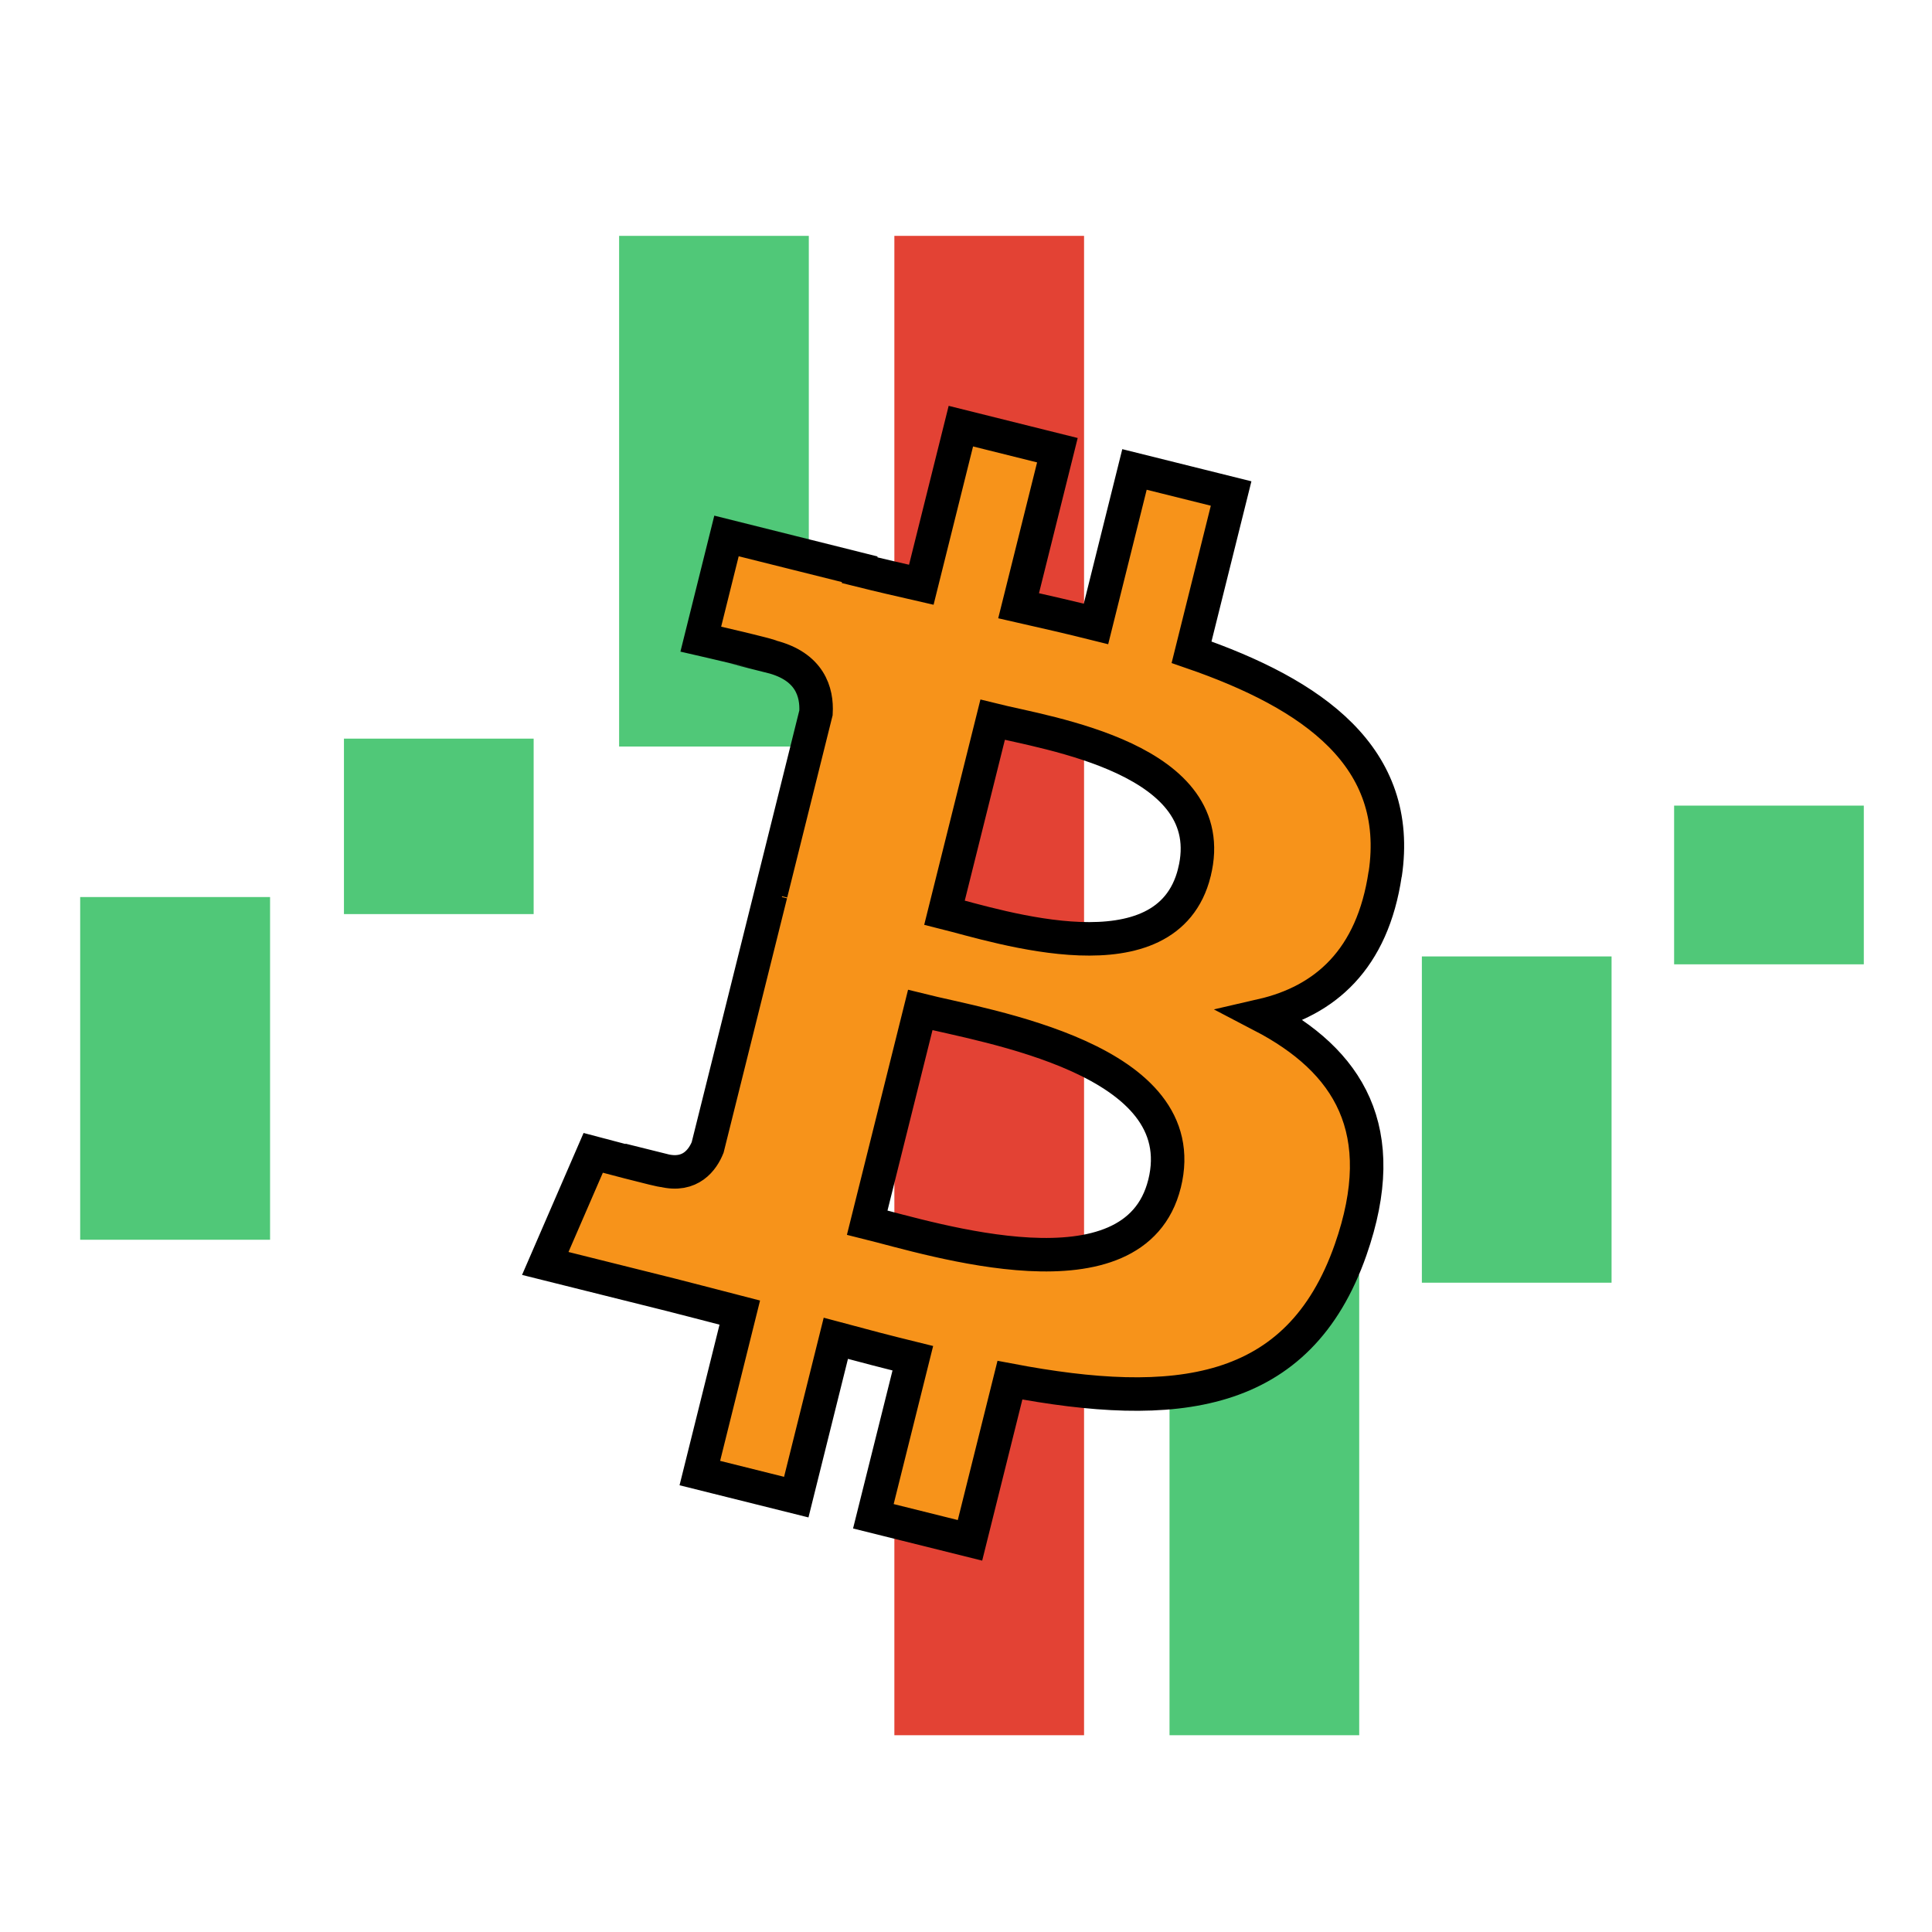 <?xml version="1.0" encoding="UTF-8" standalone="no"?>
<!-- Created with Inkscape (http://www.inkscape.org/) -->

<svg
   xmlns:dc="http://purl.org/dc/elements/1.1/"
   xmlns:cc="http://creativecommons.org/ns#"
   xmlns:rdf="http://www.w3.org/1999/02/22-rdf-syntax-ns#"
   xmlns:svg="http://www.w3.org/2000/svg"
   xmlns="http://www.w3.org/2000/svg"
   xmlns:sodipodi="http://sodipodi.sourceforge.net/DTD/sodipodi-0.dtd"
   xmlns:inkscape="http://www.inkscape.org/namespaces/inkscape"
   width="27"
   height="27"
   id="svg7058"
   version="1.1"
   inkscape:version="0.48.3.1 r9886"
   sodipodi:docname="New document 15">
  <defs
     id="defs7060" />
  <sodipodi:namedview
     id="base"
     pagecolor="#ffffff"
     bordercolor="#666666"
     borderopacity="1.0"
     inkscape:pageopacity="0.0"
     inkscape:pageshadow="2"
     inkscape:zoom="11.2"
     inkscape:cx="4.36276"
     inkscape:cy="16.218305"
     inkscape:document-units="px"
     inkscape:current-layer="layer1"
     showgrid="false"
     units="in"
     inkscape:window-width="1278"
     inkscape:window-height="709"
     inkscape:window-x="0"
     inkscape:window-y="25"
     inkscape:window-maximized="1" />
  <g
     inkscape:label="Layer 1"
     inkscape:groupmode="layer"
     id="layer1"
     transform="translate(0,-1025.36)">
    <g
       id="g7120"
       transform="matrix(1.345,0,0,1.345,-1.781,-349.884)">
      <g
         style="fill:#50c878;fill-opacity:1;stroke:none"
         transform="matrix(0.558,0,0,0.407,-159.333,938.84)"
         id="g4045-7-7">
        <path
           sodipodi:nodetypes="ccccc"
           inkscape:connector-curvature="0"
           style="fill:#50c878;fill-opacity:1;stroke:none"
           d="m 289.409,228.42 3.536,0 0,8.749 -3.536,0 z"
           id="path4047-5-3" />
        <path
           sodipodi:nodetypes="cc"
           style="fill:#50c878;fill-opacity:1;stroke:none"
           d="m 291.176,226.599 0,1.821"
           id="path4049-3-4"
           inkscape:connector-curvature="0" />
        <path
           sodipodi:nodetypes="cc"
           style="fill:#50c878;fill-opacity:1;stroke:none"
           d="m 291.176,240.598 0,-3.429"
           id="path4051-8-0"
           inkscape:connector-curvature="0" />
      </g>
      <path
         id="path6686-6"
         d="m 4.898,1030.161 1.971,0 0,1.823 -1.971,0 z"
         style="fill:#50c878;fill-opacity:1;stroke:none"
         inkscape:connector-curvature="0"
         sodipodi:nodetypes="ccccc" />
      <path
         sodipodi:nodetypes="ccccc"
         inkscape:connector-curvature="0"
         style="fill:#50c878;fill-opacity:1;stroke:none"
         d="m 7.757,1024.937 1.971,0 0,5.306 -1.971,0 z"
         id="path6694-9" />
      <path
         inkscape:connector-curvature="0"
         id="path6706-3"
         d="m 11.602,1040.52 0,0"
         style="fill:none;stroke:#000000;stroke-width:0.238;stroke-linecap:butt;stroke-linejoin:miter;stroke-miterlimit:4;stroke-opacity:1;stroke-dasharray:none"
         sodipodi:nodetypes="cc" />
      <path
         sodipodi:nodetypes="ccccc"
         inkscape:connector-curvature="0"
         style="fill:#e34234;fill-opacity:1;stroke:none"
         d="m 10.617,1024.937 1.971,0 0,15.579 -1.971,0 z"
         id="path6708-6" />
      <path
         id="path6722-1"
         d="m 13.476,1035.733 1.971,0 0,4.783 -1.971,0 z"
         style="fill:#50c878;fill-opacity:1;stroke:none"
         inkscape:connector-curvature="0"
         sodipodi:nodetypes="ccccc" />
      <path
         inkscape:connector-curvature="0"
         id="path6724-9"
         d="m 14.462,1034.468 0,1.264"
         style="fill:none;stroke:#000000;stroke-width:0.238;stroke-linecap:butt;stroke-linejoin:miter;stroke-miterlimit:4;stroke-opacity:1;stroke-dasharray:none"
         sodipodi:nodetypes="cc" />
      <path
         id="path6752-1"
         d="m 16.098,1032.424 1.971,0 0,3.39 -1.971,0 z"
         style="fill:#50c878;fill-opacity:1;stroke:none"
         inkscape:connector-curvature="0"
         sodipodi:nodetypes="ccccc" />
      <path
         sodipodi:nodetypes="ccccc"
         inkscape:connector-curvature="0"
         style="fill:#50c878;fill-opacity:1;stroke:none"
         d="m 18.719,1030.857 1.971,0 0,1.649 -1.971,0 z"
         id="path6770-4" />
      <path
         inkscape:connector-curvature="0"
         id="path6796-5"
         d="m 15.717,1031.571 c 0.182,-1.217 -0.745,-1.871 -2.012,-2.308 l 0.411,-1.649 -1.004,-0.25 -0.4,1.605 c -0.264,-0.066 -0.535,-0.128 -0.804,-0.189 l 0.403,-1.616 -1.003,-0.25 -0.411,1.648 c -0.218,-0.05 -0.433,-0.099 -0.641,-0.151 l 7.83e-4,-0.01 -1.384,-0.346 -0.267,1.072 c 0,0 0.745,0.171 0.729,0.181 0.406,0.102 0.48,0.37 0.468,0.584 l -0.468,1.878 c 0.028,0.01 0.064,0.017 0.104,0.034 -0.033,-0.01 -0.069,-0.017 -0.106,-0.026 l -0.656,2.631 c -0.05,0.123 -0.176,0.309 -0.46,0.238 0.01,0.015 -0.729,-0.182 -0.729,-0.182 l -0.498,1.149 1.306,0.326 c 0.243,0.061 0.481,0.125 0.715,0.185 l -0.415,1.667 1.002,0.25 0.411,-1.65 c 0.274,0.074 0.54,0.143 0.8,0.207 l -0.41,1.642 1.004,0.25 0.415,-1.664 c 1.711,0.324 2.998,0.193 3.54,-1.355 0.436,-1.246 -0.022,-1.965 -0.922,-2.434 0.656,-0.151 1.15,-0.583 1.281,-1.473 z m -2.293,3.215 c -0.31,1.246 -2.408,0.573 -3.089,0.404 l 0.551,-2.209 c 0.68,0.17 2.862,0.506 2.538,1.806 z m 0.31,-3.233 c -0.283,1.134 -2.029,0.558 -2.596,0.416 l 0.5,-2.004 c 0.567,0.141 2.391,0.405 2.096,1.587 z"
         style="fill:#f7931a;fill-opacity:1;stroke:#000000;stroke-width:0.348;stroke-miterlimit:4;stroke-dasharray:none" />
    </g>
  </g>
</svg>
